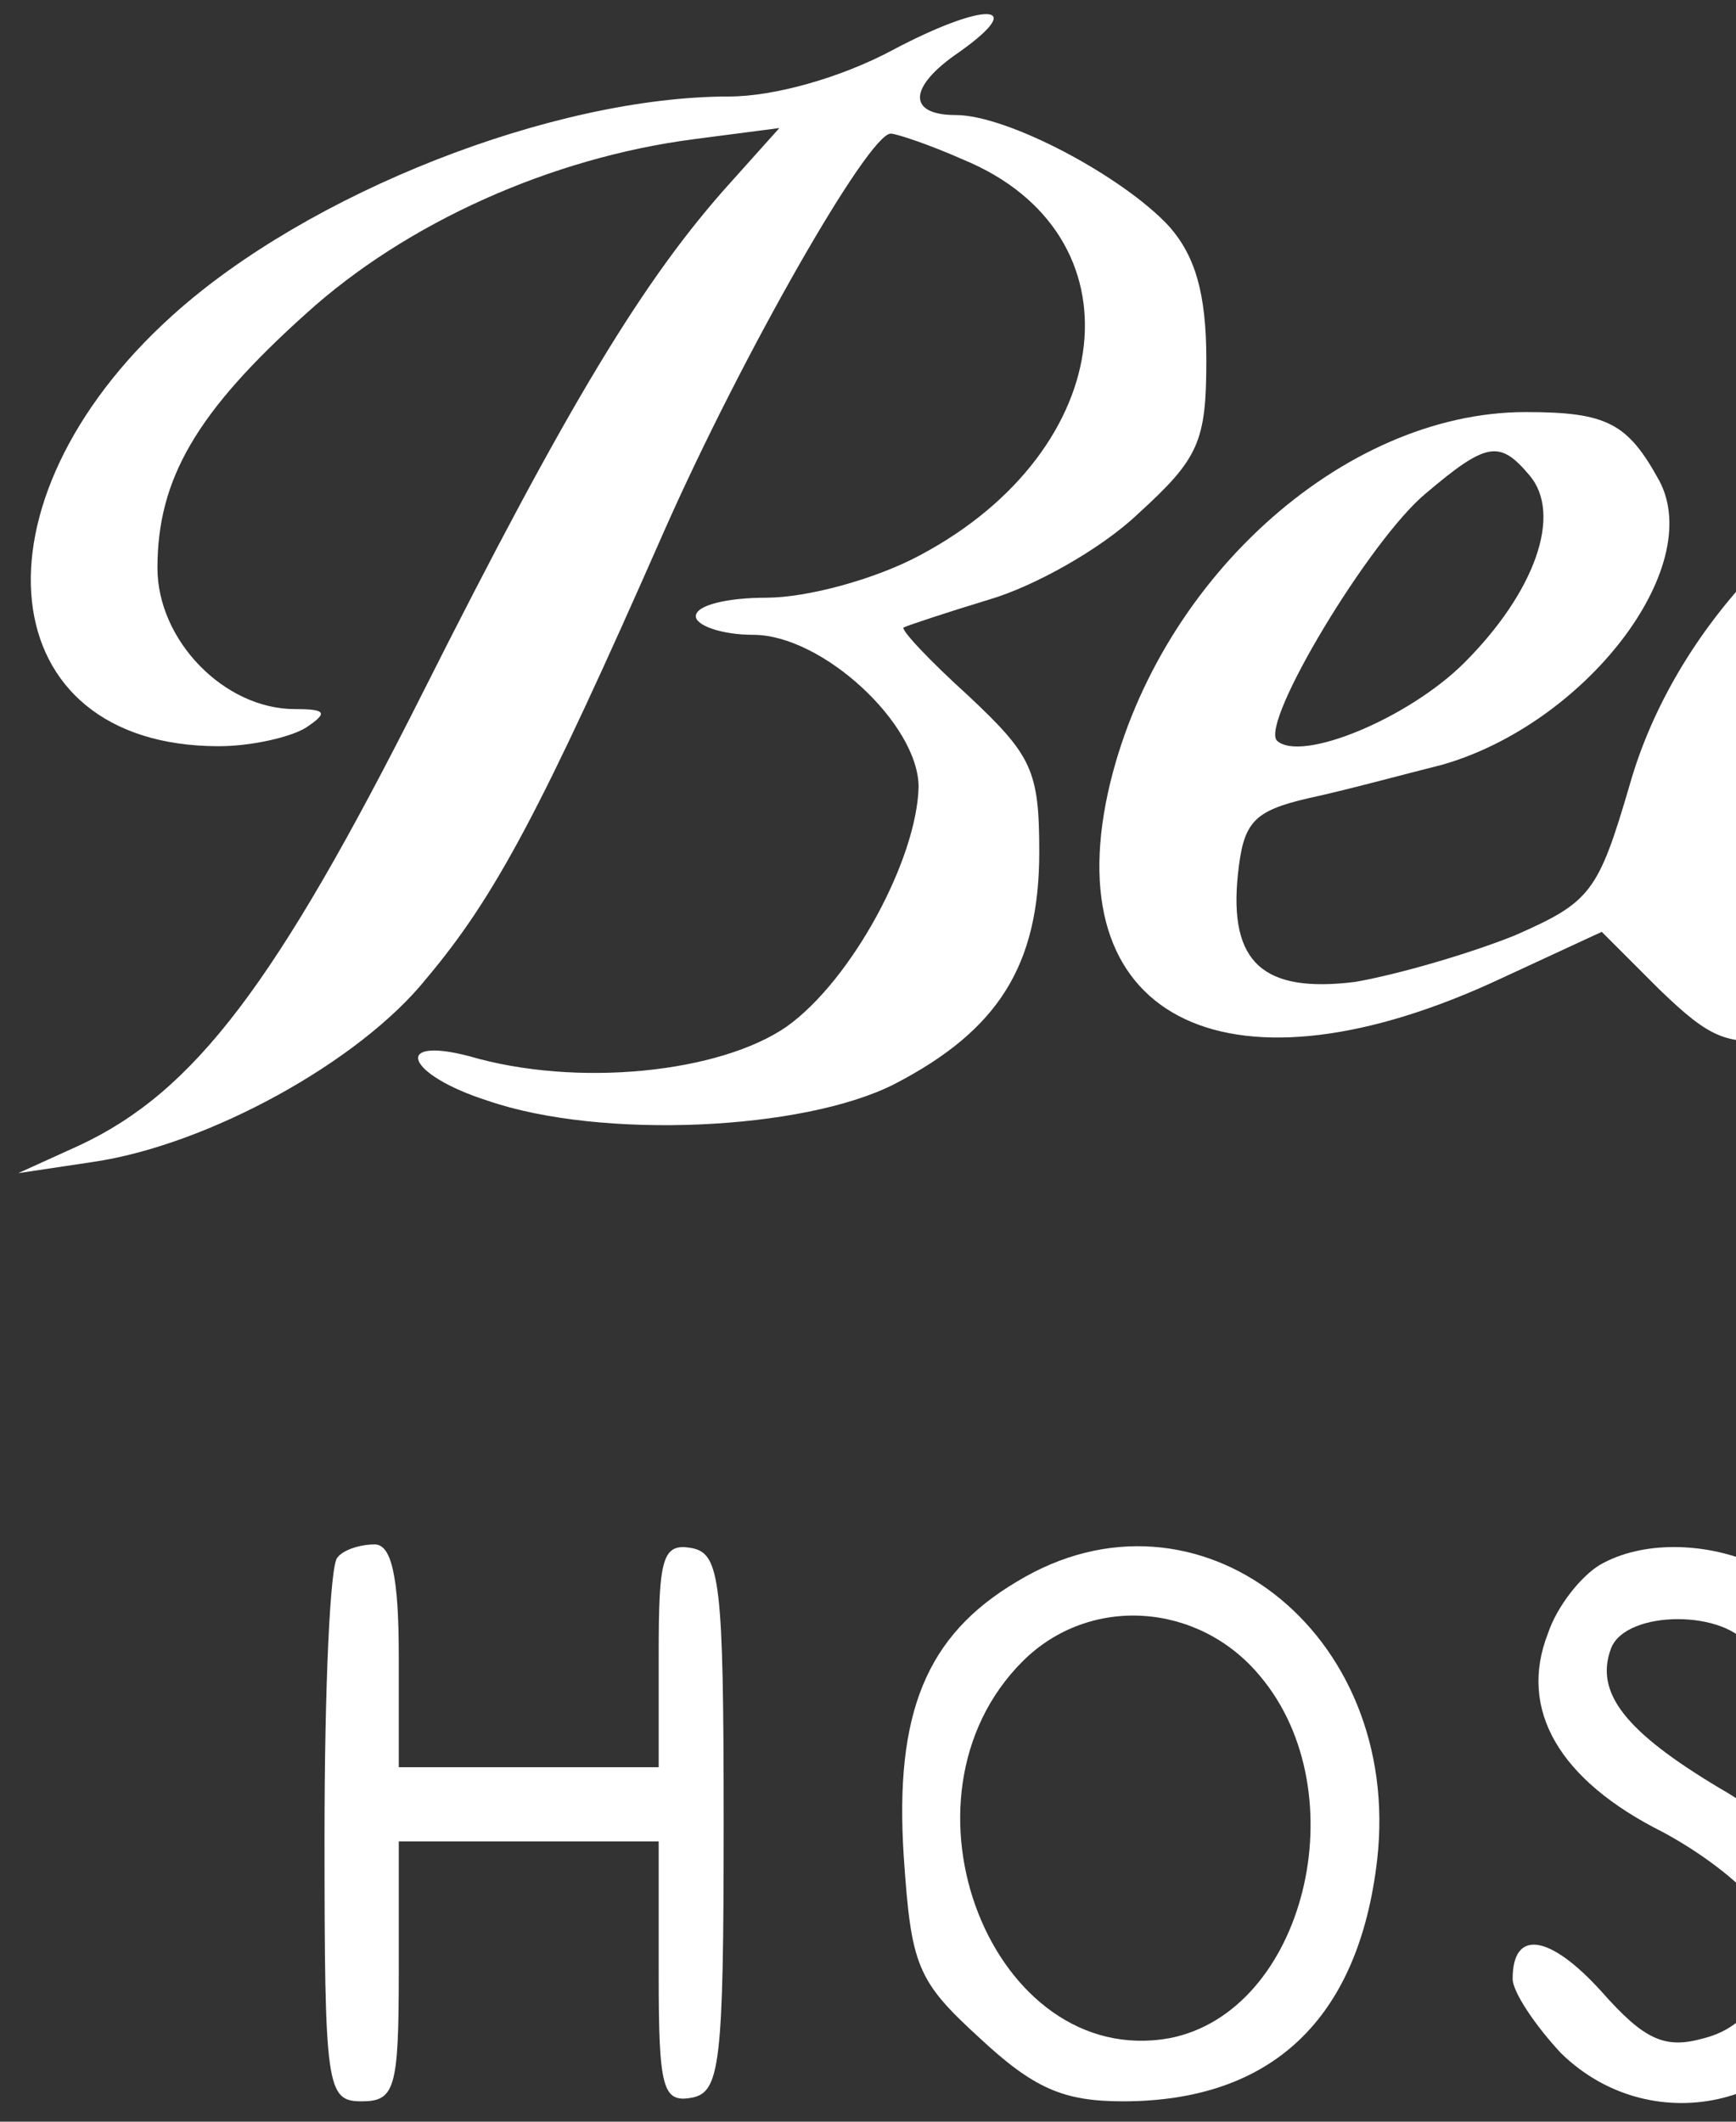 <svg xmlns="http://www.w3.org/2000/svg" width="63" height="77" viewBox="0 0 63 77" fill="none">
<rect x="0" y="0" width="63" height="77" fill="#333333" stroke="none"/>
<path d="M32.393 1.817C30.506 2.828 28.081 3.502 26.464 3.502C20.064 3.502 11.171 7.005 6.253 11.451C-1.292 18.256 -0.349 27.081 7.937 27.081C9.15 27.081 10.565 26.744 11.104 26.407C11.912 25.869 11.845 25.734 10.7 25.734C8.139 25.734 5.714 23.241 5.714 20.614C5.714 17.38 7.129 14.954 11.104 11.384C14.742 8.083 19.997 5.725 25.184 5.051L28.283 4.647L26.532 6.601C23.365 10.104 20.603 14.685 15.348 25.127C10.026 35.705 7.062 39.612 2.885 41.566L0.661 42.576L3.356 42.172C7.533 41.566 13.057 38.534 15.483 35.502C17.976 32.538 19.66 29.372 24.106 19.266C26.936 12.866 31.517 4.849 32.325 4.849C32.528 4.849 33.74 5.253 34.953 5.792C41.488 8.487 40.612 16.302 33.403 20.142C31.786 21.018 29.294 21.692 27.812 21.692C26.397 21.692 25.252 21.961 25.252 22.365C25.252 22.702 26.195 23.039 27.34 23.039C29.833 23.039 33.336 26.273 33.336 28.563C33.269 31.191 30.911 35.57 28.553 37.254C26.127 38.938 20.94 39.477 17.032 38.332C14.203 37.591 14.742 39.006 17.706 39.949C21.816 41.364 29.159 41.027 32.46 39.343C36.233 37.389 37.715 35.031 37.715 30.921C37.715 27.957 37.446 27.418 35.155 25.262C33.74 23.982 32.662 22.837 32.797 22.77C32.932 22.702 34.346 22.23 35.896 21.759C37.513 21.287 39.938 19.94 41.286 18.66C43.509 16.639 43.778 16.032 43.778 13.068C43.778 10.643 43.374 9.295 42.431 8.218C40.747 6.399 36.57 4.175 34.683 4.175C32.932 4.175 32.932 3.165 34.818 1.885C37.378 0.066 35.694 0.066 32.393 1.817Z" fill="white"/>
<path d="M114.045 10.306C112.361 11.182 111.485 12.125 111.149 13.54C110.879 14.887 110.273 15.629 109.33 15.763C107.645 16.033 106.837 17.65 108.386 17.65C108.993 17.65 109.464 17.919 109.464 18.256C109.464 19.064 105.489 31.999 104.816 33.077C104.075 34.492 100.774 35.503 99.898 34.627C99.359 34.088 101.986 24.723 105.22 15.831C105.422 15.359 105.018 15.157 104.277 15.292C103.603 15.426 101.919 15.763 100.571 15.965C98.416 16.302 98.146 16.504 98.752 17.515C99.291 18.391 98.955 20.075 97.338 24.521C95.721 29.035 94.643 30.922 92.554 32.808C89.86 35.233 87.434 35.84 86.828 34.29C86.693 33.818 87.973 29.237 89.792 24.184L93.093 14.955L90.331 15.426C87.367 15.831 84.335 16.841 85.75 16.909C87.03 16.976 86.693 18.727 83.931 26.744C81.708 33.077 81.102 34.223 79.552 34.762C76.183 36.042 76.049 34.627 79.08 25.599C80.562 21.018 81.843 16.976 81.843 16.572C81.843 15.157 75.106 14.82 71.063 16.033C65.741 17.582 60.756 22.77 59.139 28.496C57.993 32.404 57.724 32.74 54.962 33.953C53.278 34.627 50.718 35.368 49.168 35.637C45.867 36.042 44.587 34.964 44.924 31.73C45.126 29.844 45.463 29.439 47.484 28.968C48.764 28.698 50.987 28.092 52.334 27.755C57.522 26.273 61.901 20.614 60.217 17.448C59.071 15.359 58.33 14.955 55.366 14.955C48.696 14.955 41.892 21.153 40.208 28.766C38.389 37.12 44.722 40.084 54.49 35.503L58.128 33.818L60.217 35.907C62.103 37.726 62.709 37.995 64.865 37.658C66.213 37.389 68.166 36.581 69.177 35.84C71.333 34.29 71.804 34.155 71.333 35.368C70.39 37.928 75.106 38.4 79.35 36.176C81.102 35.3 81.438 35.3 83.19 36.581C85.683 38.467 89.051 37.861 92.218 35.166C93.498 34.02 94.576 33.145 94.778 33.145C94.912 33.145 95.047 33.953 94.98 34.896C94.98 37.861 96.731 38.332 100.976 36.581L104.681 35.098L106.096 36.513C107.915 38.332 111.081 38.063 114.248 35.84C116.471 34.223 116.471 33.279 114.315 34.425C112.429 35.435 110.34 35.368 109.936 34.29C109.801 33.886 110.879 29.911 112.361 25.532L114.989 17.582L117.818 17.784L120.58 17.986L120.783 28.025C120.917 36.85 120.783 38.197 119.772 39.343C116.74 42.711 111.553 43.587 108.521 41.162L106.77 39.814V41.836C106.77 45.81 111.283 47.09 116.269 44.598C121.052 42.105 134.863 27.351 137.827 21.557C139.242 18.795 139.781 14.753 138.905 13.877C138.636 13.607 137.288 13.877 136.008 14.55C133.785 15.561 133.65 15.763 134.728 16.572C135.604 17.178 135.806 17.919 135.469 19.536C134.93 21.692 129.541 29.911 127.048 32.067L125.633 33.347L126.037 24.319L126.509 15.292L121.052 15.494L115.528 15.763L116.538 12.866C118.155 8.352 118.088 8.285 114.045 10.306ZM55.501 17.245C56.714 18.66 55.703 21.49 53.143 24.05C51.122 26.071 47.214 27.688 46.339 26.879C45.732 26.206 49.707 19.603 51.728 17.919C53.951 16.033 54.423 15.965 55.501 17.245ZM76.049 17.582C76.251 17.852 75.51 20.951 74.365 24.319C71.872 31.663 68.975 35.368 65.876 35.031C64.326 34.896 63.922 34.492 63.787 32.74C63.518 30.315 65.808 23.915 67.83 21.355C70.39 18.121 75.038 15.965 76.049 17.582Z" fill="white"/>
<path d="M12.249 56.522C11.979 56.724 11.777 61.305 11.777 66.627C11.777 75.79 11.845 76.261 13.125 76.261C14.337 76.261 14.472 75.79 14.472 71.545V66.829H19.188H23.904V71.613C23.904 75.79 24.039 76.329 25.117 76.127C26.127 75.924 26.262 74.914 26.262 66.156C26.262 57.398 26.127 56.387 25.117 56.185C24.039 55.983 23.904 56.522 23.904 60.025V64.135H19.188H14.472V60.093C14.472 57.196 14.203 56.05 13.596 56.05C13.057 56.05 12.451 56.252 12.249 56.522Z" fill="white"/>
<path d="M36.907 57.398C33.606 59.351 32.461 62.181 32.797 67.368C33.067 71.343 33.269 71.882 35.56 73.971C37.513 75.79 38.591 76.261 40.747 76.261C46.137 76.261 49.303 73.297 49.977 67.503C50.92 59.217 43.442 53.423 36.907 57.398ZM45.733 60.834C49.303 65.078 47.349 73.028 42.431 73.971C36.031 75.116 32.124 65.28 37.109 60.295C39.534 57.869 43.509 58.139 45.733 60.834Z" fill="white"/>
<path d="M58.061 56.792C57.387 57.196 56.511 58.274 56.174 59.284C55.096 62.046 56.579 64.606 60.351 66.493C62.103 67.436 63.72 68.784 63.989 69.525C64.663 71.613 63.72 73.499 61.834 73.971C60.419 74.375 59.678 74.038 58.128 72.287C56.242 70.198 54.894 69.996 54.894 71.815C54.894 72.287 55.703 73.499 56.646 74.51C60.014 77.811 65.606 76.396 66.752 71.95C67.358 69.457 65.674 66.762 62.373 64.876C59.004 62.855 57.859 61.44 58.465 59.823C59.004 58.408 62.709 58.408 63.518 59.823C64.057 60.766 64.192 60.766 65 59.688C67.021 57.331 61.227 54.973 58.061 56.792Z" fill="white"/>
</svg>
